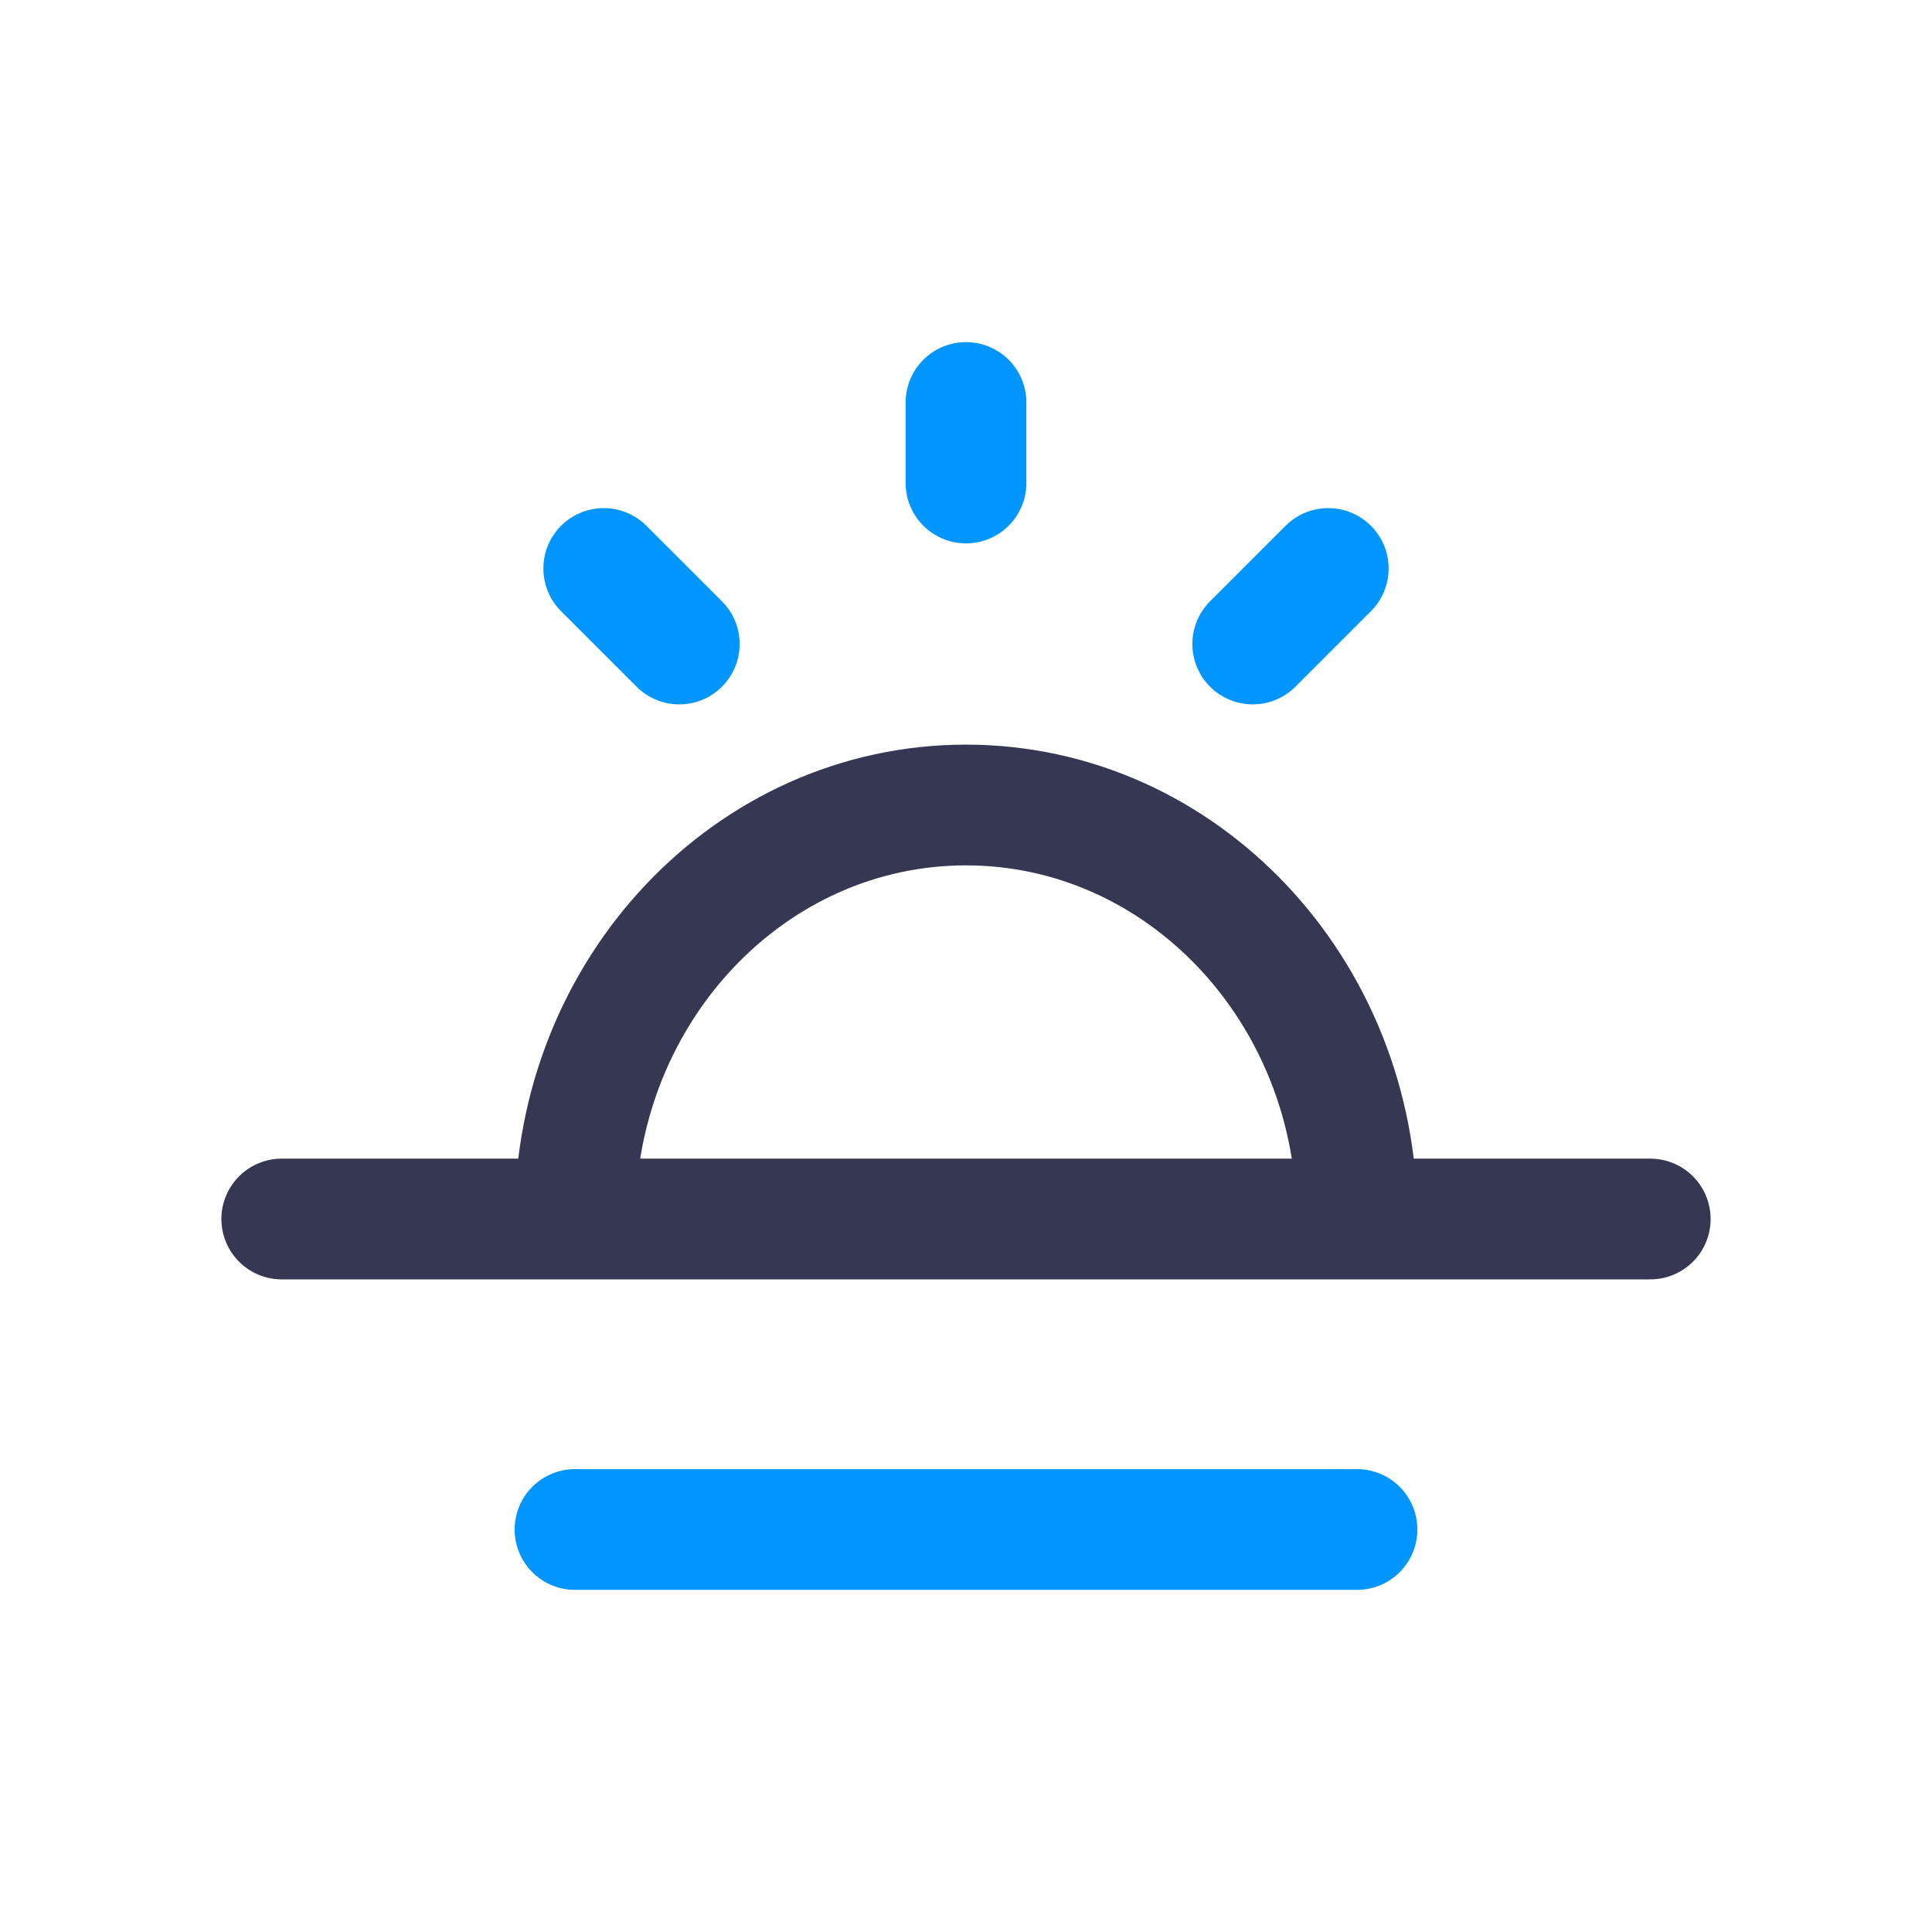 <svg width="24" height="24" viewBox="0 0 24 24" fill="none" xmlns="http://www.w3.org/2000/svg">
<path d="M3.5 15.143H20.5M7.143 15.143C7.143 12.303 9.317 10 12 10C14.682 10 16.857 12.303 16.857 15.143H7.143Z" stroke="#363853" stroke-width="1.5" stroke-linecap="round"/>
<path d="M12 6V5M16.5 7.062L15.562 8M8.438 8L7.5 7.062" stroke="#0095FF" stroke-width="1.5" stroke-linecap="round" stroke-linejoin="round"/>
<path d="M7.143 19H16.857" stroke="#0095FF" stroke-width="1.5" stroke-linecap="round"/>
</svg>
